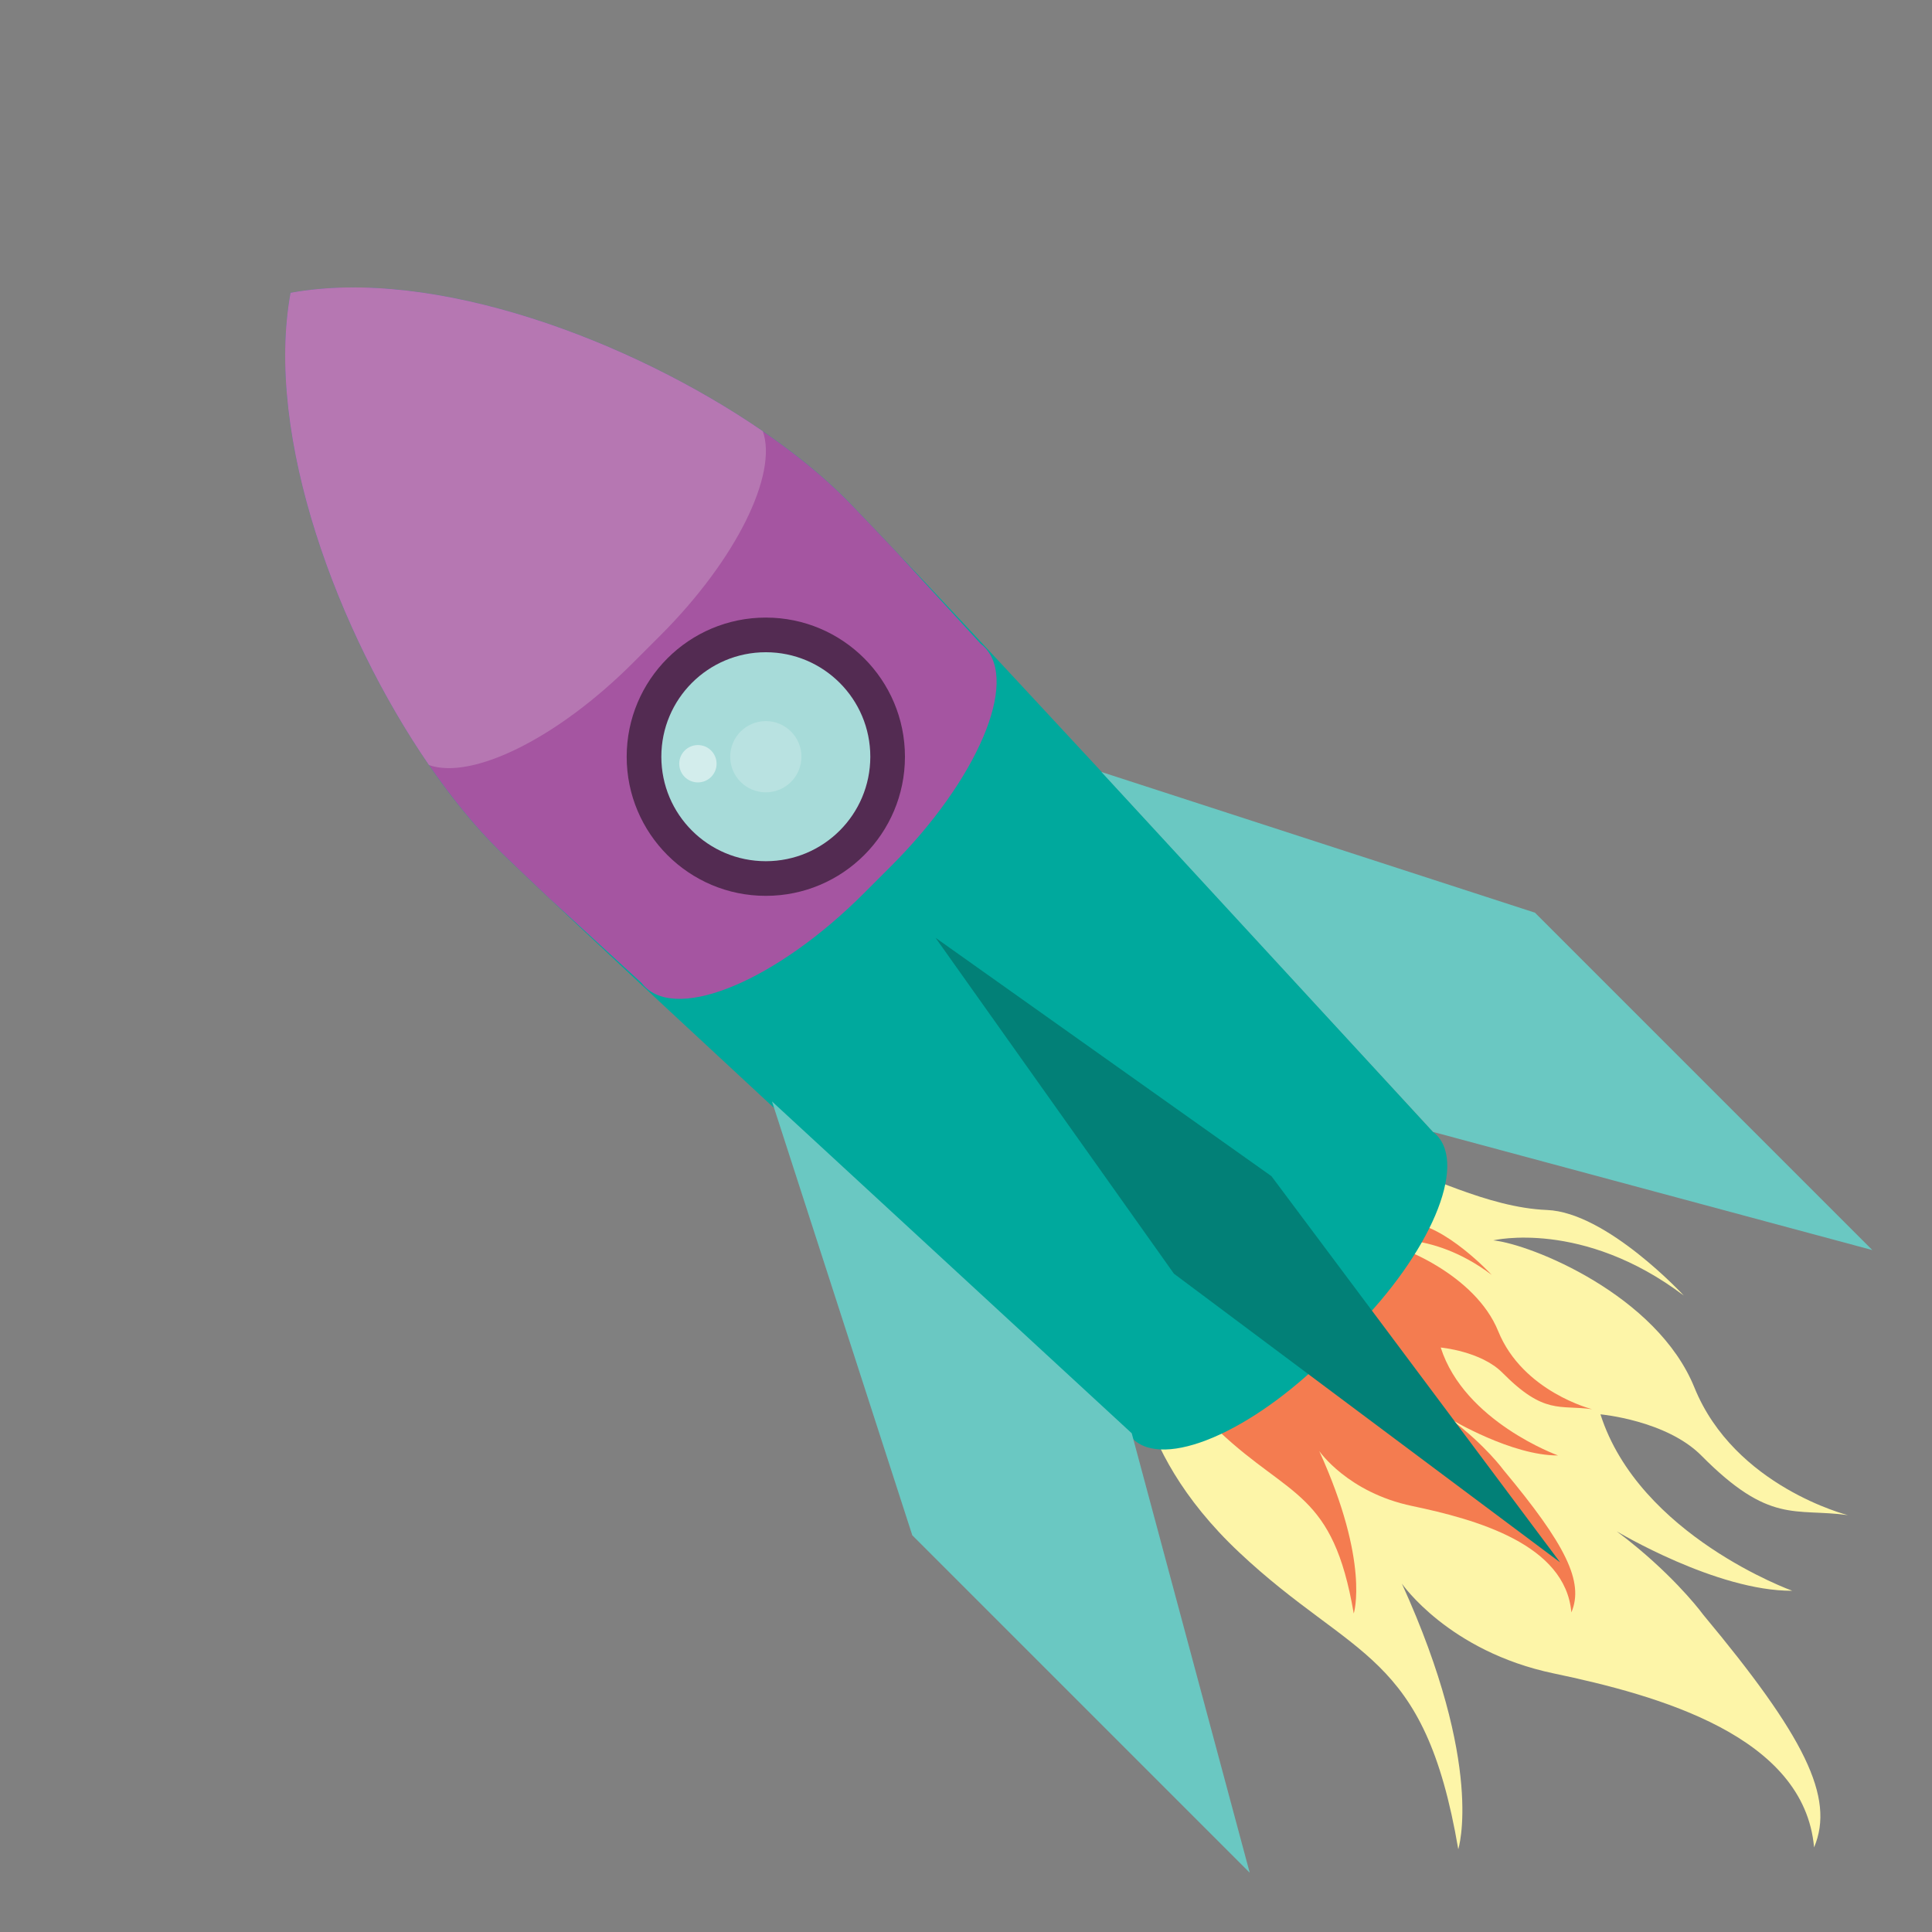 <?xml version="1.0" encoding="utf-8"?>
<!-- Generator: Adobe Illustrator 17.0.0, SVG Export Plug-In . SVG Version: 6.00 Build 0)  -->
<!DOCTYPE svg PUBLIC "-//W3C//DTD SVG 1.1//EN" "http://www.w3.org/Graphics/SVG/1.1/DTD/svg11.dtd">
<svg version="1.1" id="Layer_1" xmlns="http://www.w3.org/2000/svg" xmlns:xlink="http://www.w3.org/1999/xlink" x="0px" y="0px"
	 width="200px" height="200px" viewBox="0 0 200 200" enable-background="new 0 0 200 200" xml:space="preserve">
<rect x="0" y="0" width="200" height="200" fill="#808080" stroke="none"/>
<g>
	<path fill="#FDF5A8" d="M169.615,160.308c-0.698-0.585-1.449-1.184-2.253-1.787c0,0,10.329,6.205,18.173,6.154
		c0,0-15.847-5.704-19.855-18.263c0,0,6.82,0.609,10.449,4.273c7.081,7.147,9.634,5.406,15.156,6.159c0,0-11.72-2.944-15.881-13.21
		c-3.884-9.584-16.899-14.831-20.82-15.233c0,0,9.236-2.207,19.723,5.716c0,0-7.945-8.612-14.162-8.859
		c-6.218-0.248-12.643-3.821-16.563-4.805c-5.484-1.378-25.222-1.238-26.06,18.493c0,0-1.166,10.538,10.744,21.742
		c11.909,11.205,19.179,10.118,22.693,30.742c0,0,2.774-8.57-5.838-27.495c0,0,4.815,7.012,15.705,9.293
		c10.89,2.281,25.953,6.483,26.966,18.014c2.195-5.187-1.014-11.531-11.472-24.083C176.321,167.159,174.049,164.024,169.615,160.308
		"/>
	<path fill="#F47C50" d="M119.688,134.929c0,0-0.713,6.445,6.571,13.298c7.284,6.853,11.731,6.188,13.88,18.804
		c0,0,1.697-5.242-3.571-16.818c0,0,2.946,4.289,9.607,5.685c6.661,1.395,15.873,3.965,16.493,11.018
		c1.343-3.172-0.62-7.053-7.017-14.73c0,0-1.862-2.569-5.48-5.283c0,0,6.318,3.795,11.116,3.764c0,0-9.693-3.489-12.144-11.171
		c0,0,4.172,0.373,6.392,2.613c4.331,4.372,5.892,3.307,9.27,3.768c0,0-7.169-1.801-9.714-8.08
		c-2.375-5.862-10.336-9.071-12.734-9.317c0,0,5.649-1.35,12.064,3.496c0,0-4.86-5.267-8.663-5.418
		c-3.803-0.151-7.733-2.337-10.131-2.939C132.273,122.775,120.201,122.86,119.688,134.929z"/>
	<g>
		<path fill="#00A99D" d="M137.511,140.296c-7.979,7.979-17.056,11.84-20.272,8.624c-0.106-0.106-0.202-0.218-0.293-0.336
			c0,0-49.003-44.87-64.955-60.231c-12.254-11.8-25.355-39.238-21.907-58.067l-0.03,0.03c18.829-3.448,46.267,9.653,58.067,21.907
			c15.361,15.952,60.231,64.954,60.231,64.954c0.118,0.091,0.23,0.188,0.336,0.293c3.216,3.216-0.644,12.293-8.624,20.272
			L137.511,140.296z"/>
		<g>
			<path fill="#A555A1" d="M30.054,30.315c0.009-0.002,0.017-0.003,0.026-0.004c0.002-0.008,0.003-0.017,0.004-0.026L30.054,30.315z
				"/>
			<path fill="#A555A1" d="M30.079,30.311c-3.432,18.828,9.663,46.246,21.912,58.042c1.382,1.33,3.012,2.883,4.836,4.608
				c5.847,5.369,9.591,8.798,9.591,8.798c0.101,0.132,0.21,0.258,0.328,0.376c3.596,3.596,13.742-0.72,22.662-9.64l2.854-2.854
				c8.92-8.92,13.236-19.066,9.64-22.662c-0.118-0.118-0.244-0.227-0.376-0.328c0,0-3.431-3.747-8.803-9.598
				c-1.722-1.822-3.273-3.45-4.602-4.83C76.326,39.974,48.907,26.879,30.079,30.311z"/>
		</g>
		<path fill="#A555A1" d="M30.054,30.315c0.009-0.002,0.017-0.003,0.026-0.004c0.002-0.008,0.003-0.017,0.004-0.026L30.054,30.315z"
			/>
		<polygon fill="#6AC8C2" points="114.019,79.915 158.895,94.479 193.826,129.409 148.352,117.177 		"/>
		<polygon fill="#6AC8C2" points="79.915,114.019 94.441,158.934 129.371,193.864 117.157,148.371 		"/>
		<polygon fill="#028077" points="121.524,131.851 96.852,97.085 96.853,97.084 131.619,121.756 161.502,161.734 		"/>
		<g>
			<circle fill="#532B52" cx="79.277" cy="78.335" r="14.403"/>
			<circle fill="#A7DBD9" cx="79.278" cy="78.335" r="10.816"/>
			<circle opacity="0.5" fill="#FFFFFF" cx="72.247" cy="79.062" r="1.933"/>
			<circle opacity="0.2" fill="#FFFFFF" cx="79.277" cy="78.335" r="3.688"/>
		</g>
		<g>
			<path fill="#A555A1" d="M6.174,6.436C6.183,6.434,6.191,6.433,6.2,6.431c0.002-0.008,0.003-0.017,0.004-0.026L6.174,6.436z"/>
			<path fill="#B677B2" d="M30.079,30.311C27.36,45.23,35.018,65.54,44.408,79.2c4.441,1.56,13.256-2.722,21.12-10.586l2.854-2.854
				c7.864-7.864,12.146-16.679,10.586-21.12C65.309,35.249,44.998,27.592,30.079,30.311z"/>
		</g>
	</g>
</g>
</svg>
